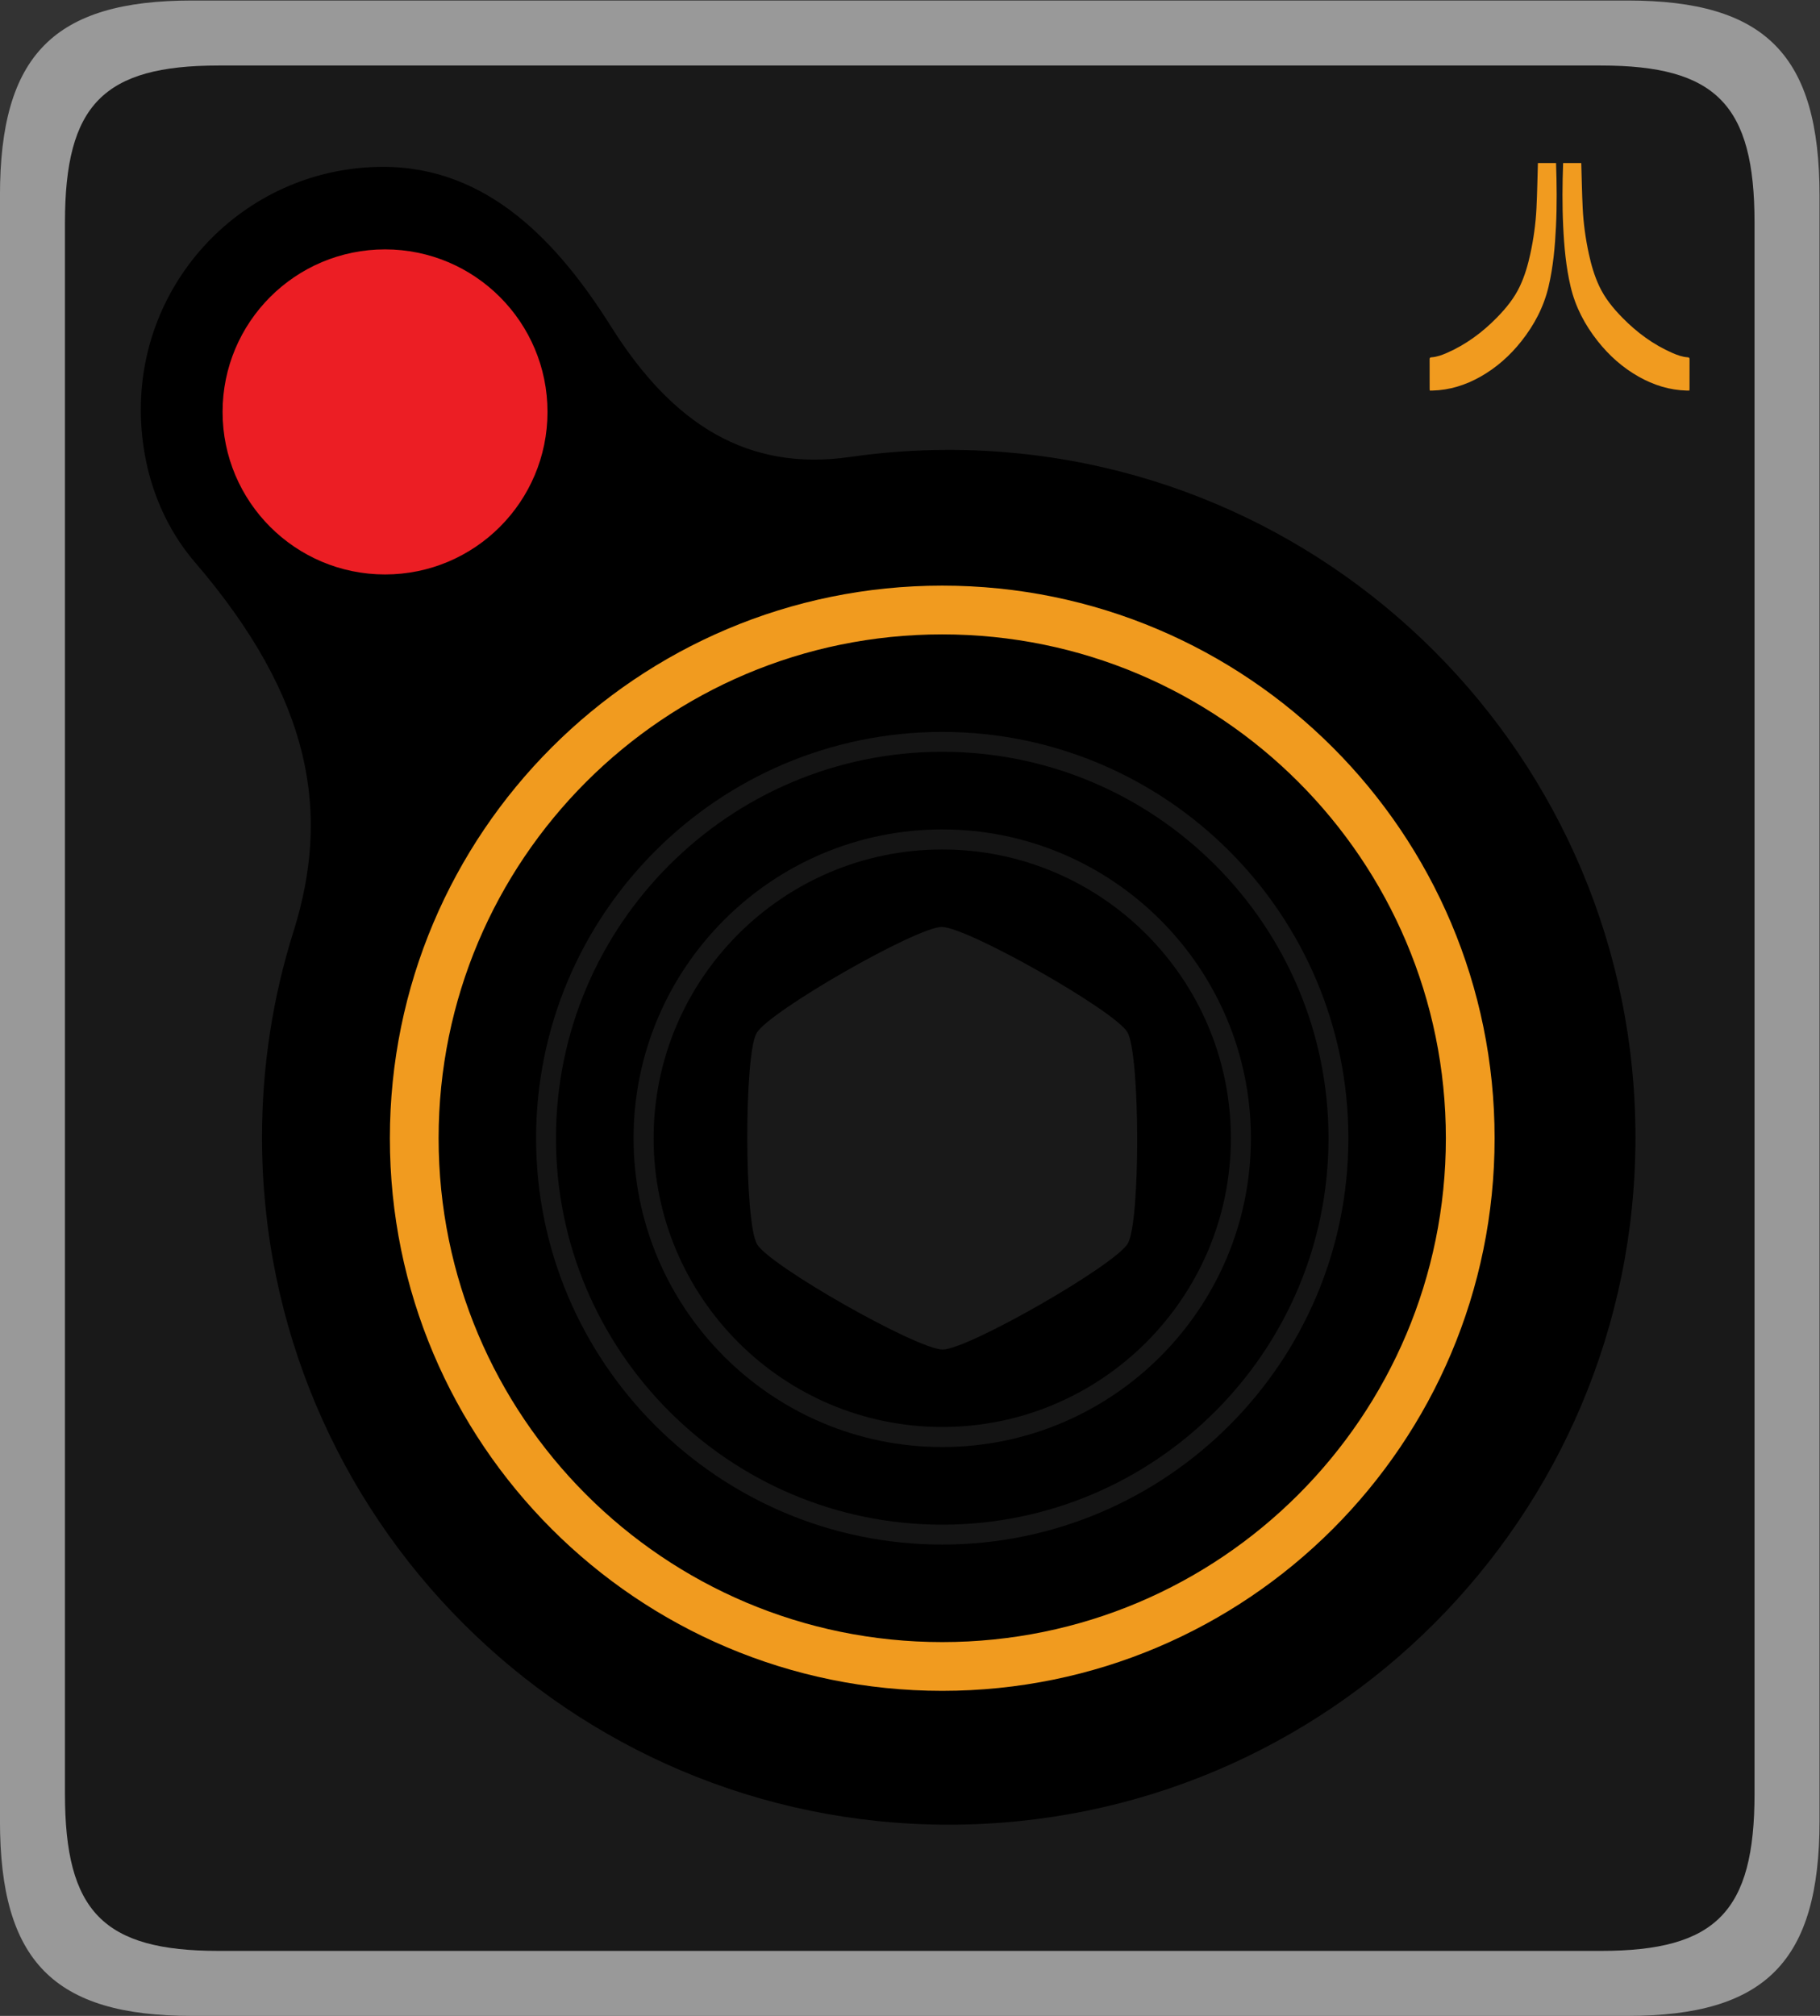 <?xml version="1.0" encoding="UTF-8" standalone="no"?>
<svg
   xmlns:dc="http://purl.org/dc/elements/1.1/"
   xmlns:cc="http://creativecommons.org/ns#"
   xmlns:rdf="http://www.w3.org/1999/02/22-rdf-syntax-ns#"
   xmlns:svg="http://www.w3.org/2000/svg"
   xmlns="http://www.w3.org/2000/svg"
   viewBox="0 0 298.666 330.667"
   height="330.667"
   width="298.666"
   xml:space="preserve"
   id="svg2"
   version="1.1"><rect x="0" y="0" width="298.666" height="330.667" fill="#333333" stroke="none"/><defs
     id="defs6"><clipPath
       id="clipPath18"
       clipPathUnits="userSpaceOnUse"><path
         id="path16"
         d="M 0,256 H 256 V 0 H 0 Z" /></clipPath><clipPath
       id="clipPath26"
       clipPathUnits="userSpaceOnUse"><path
         id="path24"
         d="M 16,252 H 240 V 4 H 16 Z" /></clipPath></defs><g
     transform="matrix(1.333,0,0,-1.333,-21.333,336)"
     id="g10"><g
       id="g12"><g
         clip-path="url(#clipPath18)"
         id="g14"><g
           id="g20"><g
             id="g22" /><g
             id="g34"><g
               style="opacity:0.5"
               id="g32"
               clip-path="url(#clipPath26)"><g
                 id="g30"
                 transform="translate(216.364,252)"><path
                   id="path28"
                   style="fill:#ffffff;fill-opacity:1;fill-rule:nonzero;stroke:none"
                   d="m 0,0 h -176.727 c -17.01,0 -23.637,-6.729 -23.637,-24 v -200 c 0,-17.271 6.627,-24 23.637,-24 H 0 c 17.009,0 23.636,6.729 23.636,24 V -24 C 23.636,-6.729 17.009,0 0,0" /></g></g></g></g><g
           transform="translate(213.091,244)"
           id="g36"><path
             id="path38"
             style="fill:#191919;fill-opacity:1;fill-rule:nonzero;stroke:none"
             d="m 0,0 h -170.182 c -14.182,0 -18.909,-4.833 -18.909,-19.333 v -193.334 c 0,-14.5 4.727,-19.333 18.909,-19.333 H 0 c 14.182,0 18.909,4.833 18.909,19.333 V -19.333 C 18.909,-4.833 14.182,0 0,0" /></g><g
           transform="translate(132.8,27.53)"
           id="g40"><path
             id="path42"
             style="fill:#000000;fill-opacity:1;fill-rule:nonzero;stroke:none"
             d="m 0,0 c -46.696,0 -84.541,37.864 -84.541,84.585 0,8.812 1.353,17.306 3.864,25.281 4.591,14.599 2.353,28.62 -12.139,45.502 -4.296,5.006 -6.643,11.663 -6.643,18.778 0,16.485 13.362,29.854 29.837,29.854 12.91,0 21.563,-9.339 28.063,-19.669 7.579,-12.051 16.814,-17.847 29.435,-16.026 3.953,0.567 8.006,0.866 12.124,0.866 46.696,0 84.541,-37.865 84.541,-84.586 C 84.541,37.864 46.696,0 0,0" /></g><g
           transform="translate(83.405,201.375)"
           id="g44"><path
             id="path46"
             style="fill:#ec1e24;fill-opacity:1;fill-rule:nonzero;stroke:none"
             d="m 0,0 c 0,11.045 -8.955,20 -20,20 -11.045,0 -20,-8.955 -20,-20 0,-11.045 8.955,-20 20,-20 11.045,0 20,8.955 20,20" /></g><g
           transform="translate(207.565,232)"
           id="g48"><path
             id="path50"
             style="fill:#f19b1f;fill-opacity:1;fill-rule:nonzero;stroke:none"
             d="m 0,0 c 0.09,-2.591 0.117,-5.183 -0.008,-7.774 -0.12,-2.5 -0.34,-4.99 -0.916,-7.437 -0.586,-2.486 -1.748,-4.696 -3.333,-6.699 -1.404,-1.775 -3.068,-3.265 -5.058,-4.385 -1.834,-1.033 -3.795,-1.653 -5.924,-1.704 -0.095,-0.002 -0.19,0 -0.307,0 -0.006,0.081 -0.015,0.151 -0.015,0.221 0,1.208 0.003,2.417 -0.004,3.625 0,0.171 0.036,0.236 0.228,0.249 0.668,0.046 1.29,0.274 1.895,0.538 2.357,1.031 4.377,2.53 6.158,4.348 1.136,1.158 2.153,2.405 2.843,3.882 0.593,1.267 0.979,2.6 1.274,3.96 0.402,1.855 0.664,3.731 0.756,5.625 0.091,1.849 0.121,3.701 0.178,5.551 z" /></g><g
           transform="translate(208.435,232)"
           id="g52"><path
             id="path54"
             style="fill:#f19b1f;fill-opacity:1;fill-rule:nonzero;stroke:none"
             d="m 0,0 c -0.09,-2.591 -0.117,-5.183 0.008,-7.774 0.12,-2.5 0.34,-4.99 0.916,-7.437 0.586,-2.486 1.748,-4.696 3.333,-6.699 1.404,-1.775 3.068,-3.265 5.058,-4.385 1.834,-1.033 3.795,-1.653 5.924,-1.704 0.095,-0.002 0.19,0 0.307,0 0.006,0.081 0.015,0.151 0.015,0.221 0,1.208 -0.003,2.417 0.004,3.625 0,0.171 -0.036,0.236 -0.228,0.249 -0.668,0.046 -1.29,0.274 -1.895,0.538 -2.357,1.031 -4.377,2.53 -6.158,4.348 -1.136,1.158 -2.153,2.405 -2.843,3.882 -0.593,1.267 -0.979,2.6 -1.274,3.96 C 2.765,-9.321 2.503,-7.445 2.411,-5.551 2.32,-3.702 2.29,-1.85 2.233,0 Z" /></g><g
           transform="translate(132,50)"
           id="g56"><path
             id="path58"
             style="fill:#f19b1f;fill-opacity:1;fill-rule:nonzero;stroke:none"
             d="m 0,0 c -34.245,0 -62,27.755 -62,62 0,34.245 27.755,62 62,62 C 34.245,124 62,96.245 62,62 62,27.755 34.245,0 0,0 m 0,130 c -37.555,0 -68,-30.445 -68,-68 0,-37.555 30.445,-68 68,-68 37.555,0 68,30.445 68,68 0,37.555 -30.445,68 -68,68" /></g><g
           transform="translate(131.94,138)"
           id="g60"><path
             id="path62"
             style="fill:#191919;fill-opacity:1;fill-rule:nonzero;stroke:none"
             d="m 0,0 c -3.125,-0.015 -21.232,-10.379 -22.789,-13.052 -1.563,-2.677 -1.523,-23.327 0.05,-25.99 C -21.166,-41.715 -3.02,-52 0.11,-52 h 0.01 c 3.131,0.01 21.242,10.384 22.789,13.052 1.563,2.668 1.523,23.327 -0.055,26 C 21.287,-10.295 3.14,0 0,0" /></g><g
           transform="translate(132,147.532)"
           id="g64"><path
             id="path66"
             style="fill:#141414;fill-opacity:1;fill-rule:nonzero;stroke:none"
             d="m 0,0 c -19.593,0 -35.532,-15.939 -35.532,-35.532 0,-19.593 15.939,-35.532 35.532,-35.532 19.593,0 35.532,15.939 35.532,35.532 C 35.532,-15.939 19.593,0 0,0 m 0,-73.532 c -20.952,0 -38,17.048 -38,38 0,20.952 17.048,38 38,38 20.952,0 38,-17.048 38,-38 0,-20.952 -17.048,-38 -38,-38" /></g><g
           transform="translate(132,159.554)"
           id="g68"><path
             id="path70"
             style="fill:#141414;fill-opacity:1;fill-rule:nonzero;stroke:none"
             d="m 0,0 c -26.221,0 -47.554,-21.333 -47.554,-47.554 0,-26.22 21.333,-47.553 47.554,-47.553 26.221,0 47.554,21.333 47.554,47.553 C 47.554,-21.333 26.221,0 0,0 m 0,-97.554 c -27.57,0 -50,22.43 -50,50 0,27.571 22.43,50 50,50 27.57,0 50,-22.429 50,-50 0,-27.57 -22.43,-50 -50,-50" /></g></g></g></g></svg>